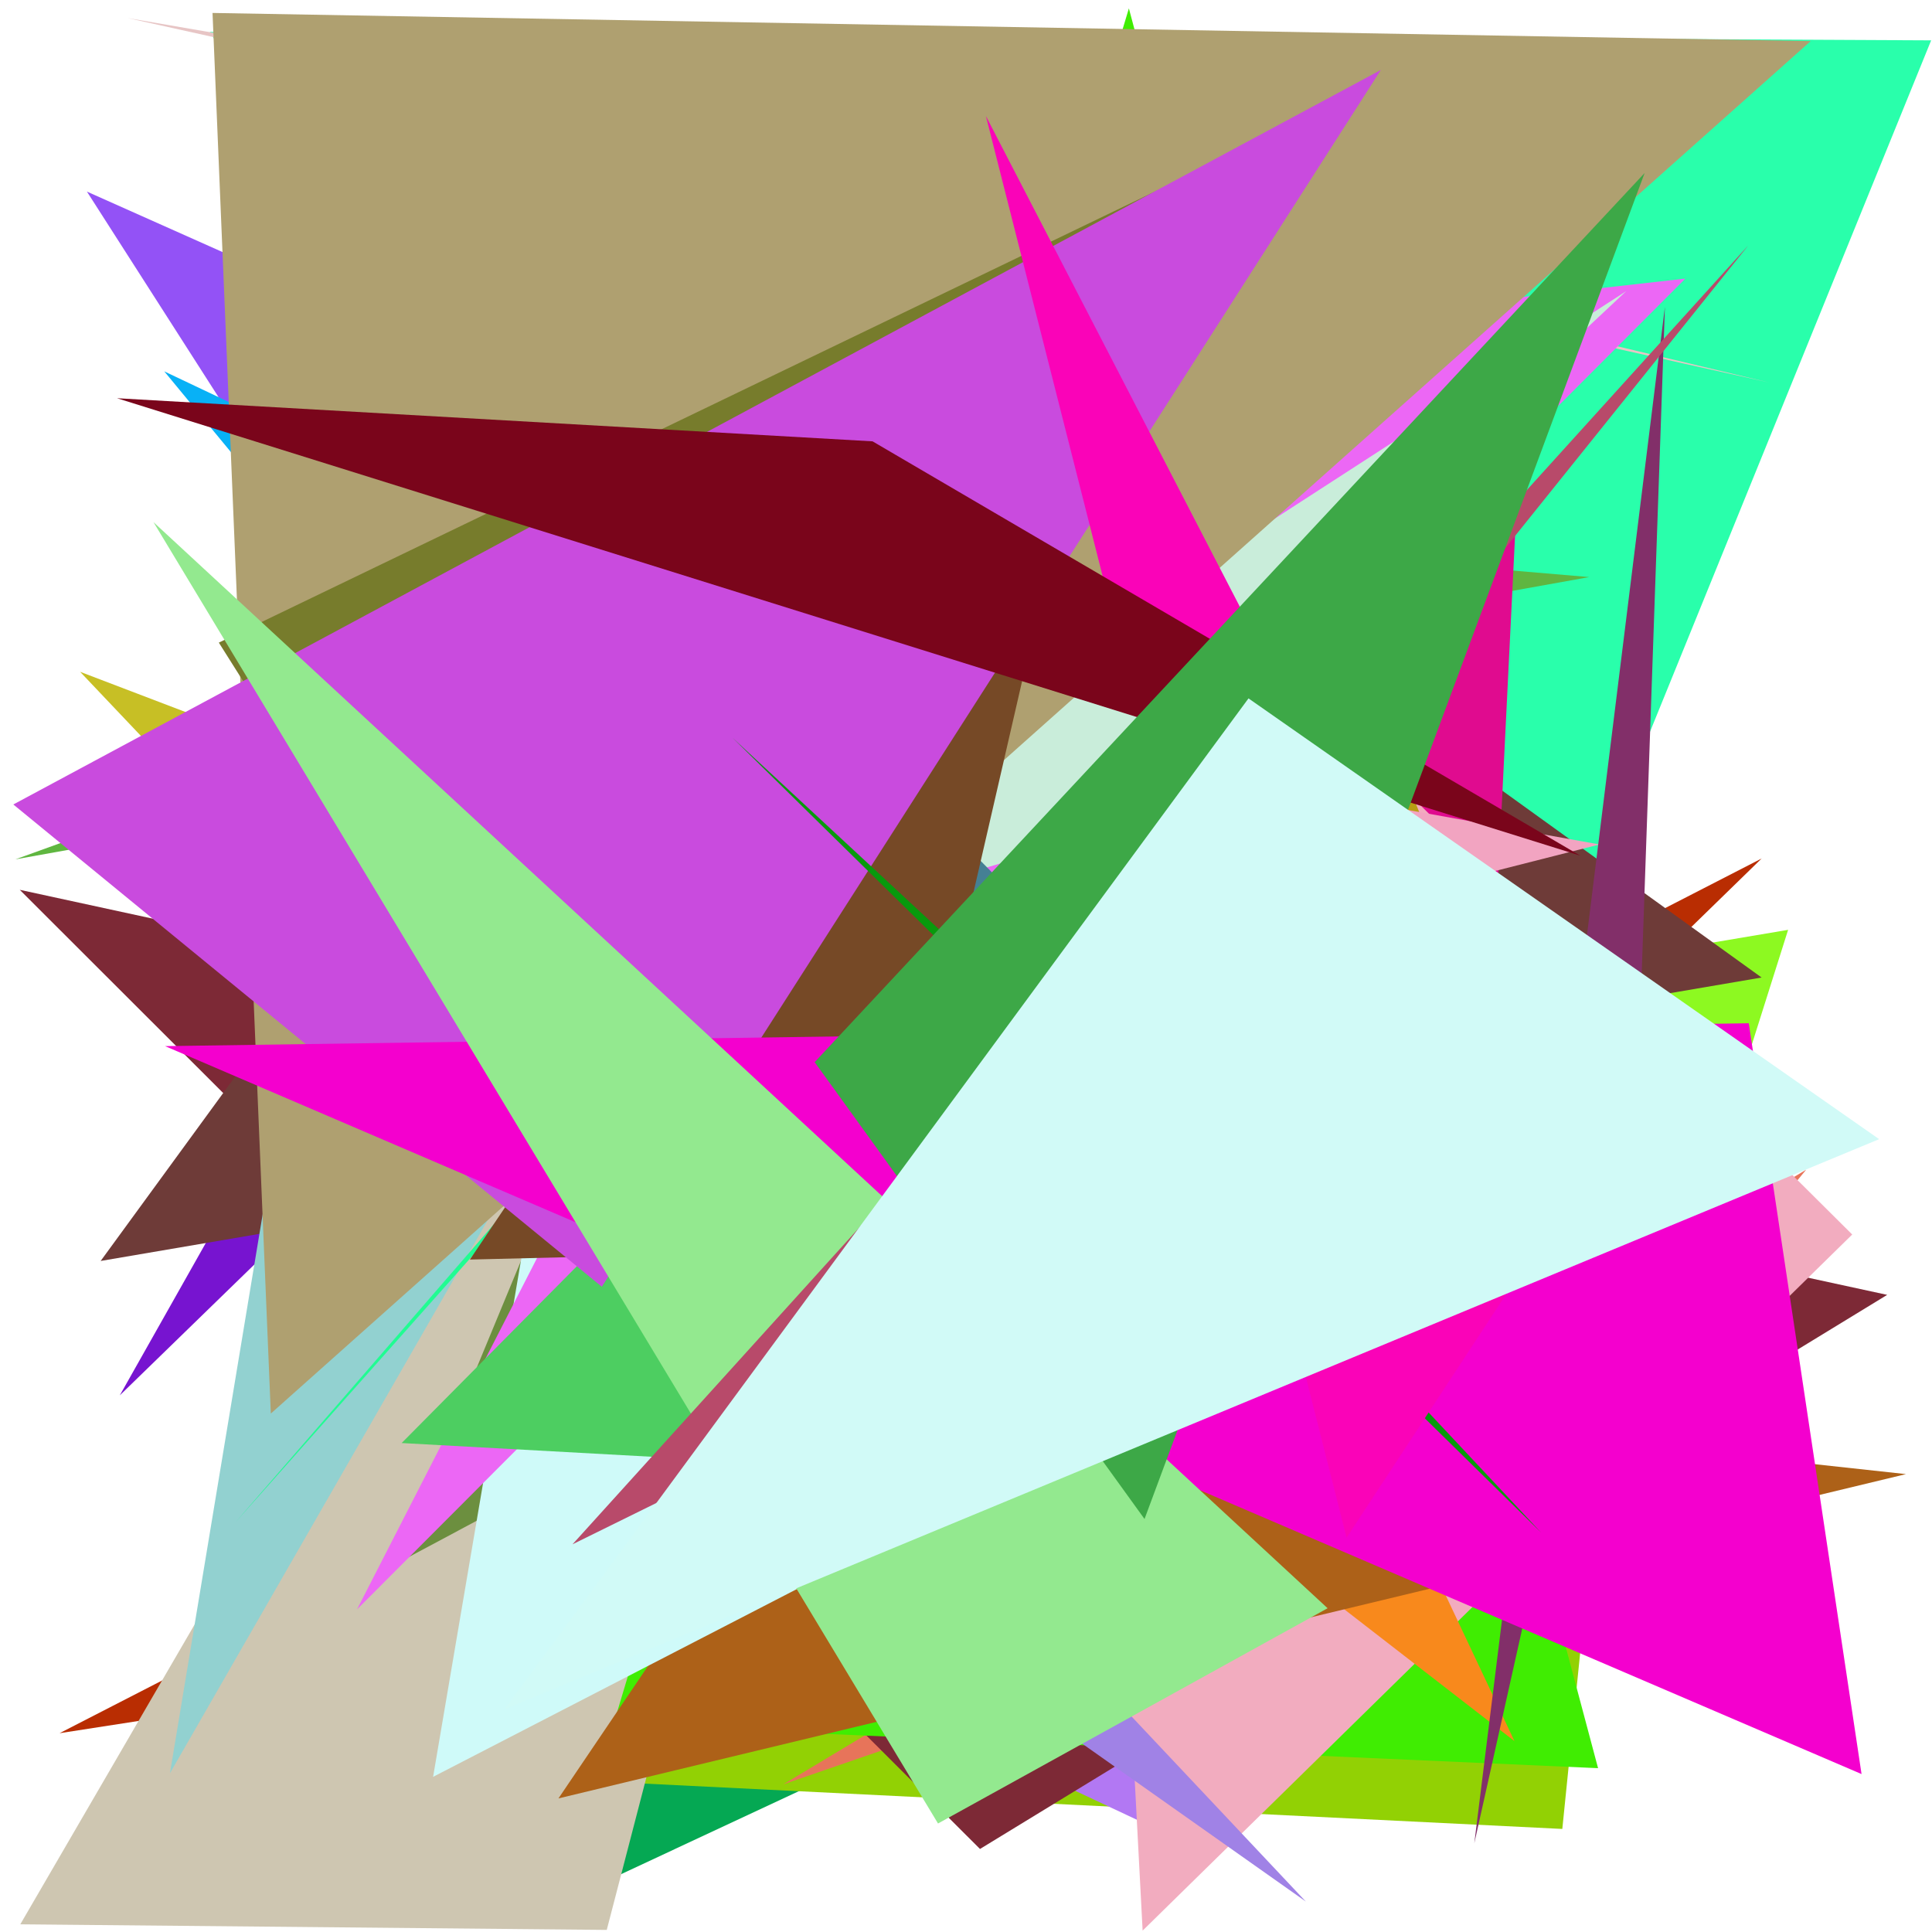 <?xml version="1.0" encoding="utf-8"?>
<!-- Generator: Python script. InTeResTinG -->
<!DOCTYPE svg PUBLIC "-//W3C//DTD SVG 1.1//EN" "http://www.w3.org/Graphics/SVG/1.1/DTD/svg11.dtd">
<svg version="1.1" id="Layer_1" xmlns="http://www.w3.org/2000/svg" xmlns:xlink="http://www.w3.org/1999/xlink" x="0px" y="0px" width="600.000px" height="600.000px" viewBox="0 0 600.000 600.000" enable-background="new 0 0 600.000 600.000" xml:space="preserve">
<polygon fill="#aab50f" points="238.543,52.278 66.840,330.405 47.175,300.449  "/>
<polygon fill="#05a853" points="363.862,350.035 410.590,480.402 167.925,593.691  "/>
<polygon fill="#270c33" points="329.176,457.369 217.670,99.738 230.049,349.997  "/>
<polygon fill="#7714d0" points="378.978,101.033 37.199,433.344 247.747,60.351  "/>
<polygon fill="#b92d02" points="315.558,492.180 18.494,538.263 547.093,266.613  "/>
<polygon fill="#8df921" points="475.360,541.705 555.314,288.769 254.236,339.534  "/>
<polygon fill="#48b77c" points="105.071,105.162 395.617,388.381 277.550,161.251  "/>
<polygon fill="#3f009d" points="406.176,379.817 328.831,188.136 183.911,241.043  "/>
<polygon fill="#92d104" points="500.635,415.748 179.656,552.900 485.190,567.993  "/>
<polygon fill="#29ffab" points="65.149,9.914 599.737,12.532 391.548,524.526  "/>
<polygon fill="#cde073" points="273.254,199.946 229.203,287.950 334.635,411.636  "/>
<polygon fill="#d33ca8" points="173.567,264.327 235.609,265.817 257.794,460.745  "/>
<polygon fill="#e7c5c5" points="549.378,118.779 39.663,5.613 166.585,27.406  "/>
<polygon fill="#ff8c05" points="133.005,543.998 354.621,175.753 448.087,442.642  "/>
<polygon fill="#5fb640" points="493.559,179.217 294.350,162.239 4.789,266.875  "/>
<polygon fill="#e02e3b" points="494.329,494.020 407.463,257.720 150.898,49.349  "/>
<polygon fill="#9352f6" points="373.236,213.893 26.993,59.499 286.772,465.223  "/>
<polygon fill="#e7745a" points="560.929,363.246 243.304,554.125 467.243,477.087  "/>
<polygon fill="#b278f3" points="366.143,571.286 302.707,42.326 80.970,437.322  "/>
<polygon fill="#7d2936" points="304.346,574.214 6.131,276.338 586.081,402.132  "/>
<polygon fill="#cec6b1" points="6.306,597.611 188.433,599.352 336.519,29.666  "/>
<polygon fill="#362331" points="336.316,325.955 193.330,190.250 442.343,201.352  "/>
<polygon fill="#40ed02" points="350.585,2.602 496.295,549.120 190.497,535.535  "/>
<polygon fill="#6e3b38" points="251.117,90.315 31.257,391.605 547.083,303.578  "/>
<polygon fill="#e00b8f" points="134.371,441.421 472.724,121.540 460.940,360.800  "/>
<polygon fill="#f2acbf" points="330.738,140.324 354.853,599.571 575.224,383.389  "/>
<polygon fill="#b89e13" points="314.691,351.157 534.591,485.318 379.919,101.081  "/>
<polygon fill="#9091e4" points="448.407,99.186 396.686,110.972 337.941,101.817  "/>
<polygon fill="#6c8f3f" points="427.918,322.686 122.801,485.777 259.458,155.548  "/>
<polygon fill="#427291" points="511.701,480.503 334.752,266.483 382.666,414.055  "/>
<polygon fill="#92d1d0" points="52.781,550.695 337.386,55.345 126.469,106.457  "/>
<polygon fill="#f8891c" points="470.340,540.729 98.992,253.088 448.475,494.387  "/>
<polygon fill="#ad6118" points="591.920,457.800 173.434,558.512 265.540,422.275  "/>
<polygon fill="#c7bf25" points="337.302,327.852 24.878,208.634 153.375,344.101  "/>
<polygon fill="#f2a4c1" points="262.313,321.841 496.725,262.256 228.254,213.954  "/>
<polygon fill="#822f69" points="508.301,346.556 457.853,572.463 517.055,95.294  "/>
<polygon fill="#cffaf9" points="217.650,63.126 464.628,381.400 134.501,551.817  "/>
<polygon fill="#ec67f5" points="110.865,499.822 523.404,86.517 310.347,110.526  "/>
<polygon fill="#08b1f6" points="103.124,178.454 51.021,115.337 445.389,302.431  "/>
<polygon fill="#c9edda" points="317.961,265.952 161.344,312.876 505.014,90.433  "/>
<polygon fill="#20fc92" points="275.028,239.877 73.095,472.787 214.136,314.195  "/>
<polygon fill="#afa070" points="84.106,438.992 66.003,4.021 562.326,12.764  "/>
<polygon fill="#458094" points="174.424,135.210 293.507,532.449 360.796,324.473  "/>
<polygon fill="#4dce61" points="330.776,459.459 207.426,364.705 124.737,448.148  "/>
<polygon fill="#777c2c" points="67.960,199.570 368.877,54.561 142.337,317.472  "/>
<polygon fill="#764926" points="145.929,391.170 343.701,97.344 276.829,387.967  "/>
<polygon fill="#c94bde" points="186.898,399.609 4.138,249.838 428.828,21.731  "/>
<polygon fill="#f400ce" points="543.099,317.783 51.271,324.883 578.121,550.953  "/>
<polygon fill="#a082e6" points="137.921,306.376 405.542,590.545 247.406,478.895  "/>
<polygon fill="#089a0d" points="478.639,475.990 379.113,369.754 227.454,229.088  "/>
<polygon fill="#fa03b8" points="306.176,36.018 483.263,378.235 418.196,477.528  "/>
<polygon fill="#7a051b" points="36.344,123.673 270.982,137.062 490.735,265.725  "/>
<polygon fill="#93e98f" points="291.310,566.301 47.669,162.159 412.300,499.450  "/>
<polygon fill="#b84a6a" points="246.196,445.897 542.933,76.227 177.804,479.593  "/>
<polygon fill="#3da847" points="510.757,53.726 253.005,329.859 355.443,471.739  "/>
<polygon fill="#d1faf7" points="156.688,530.848 583.584,353.778 387.733,216.889  "/>
</svg>